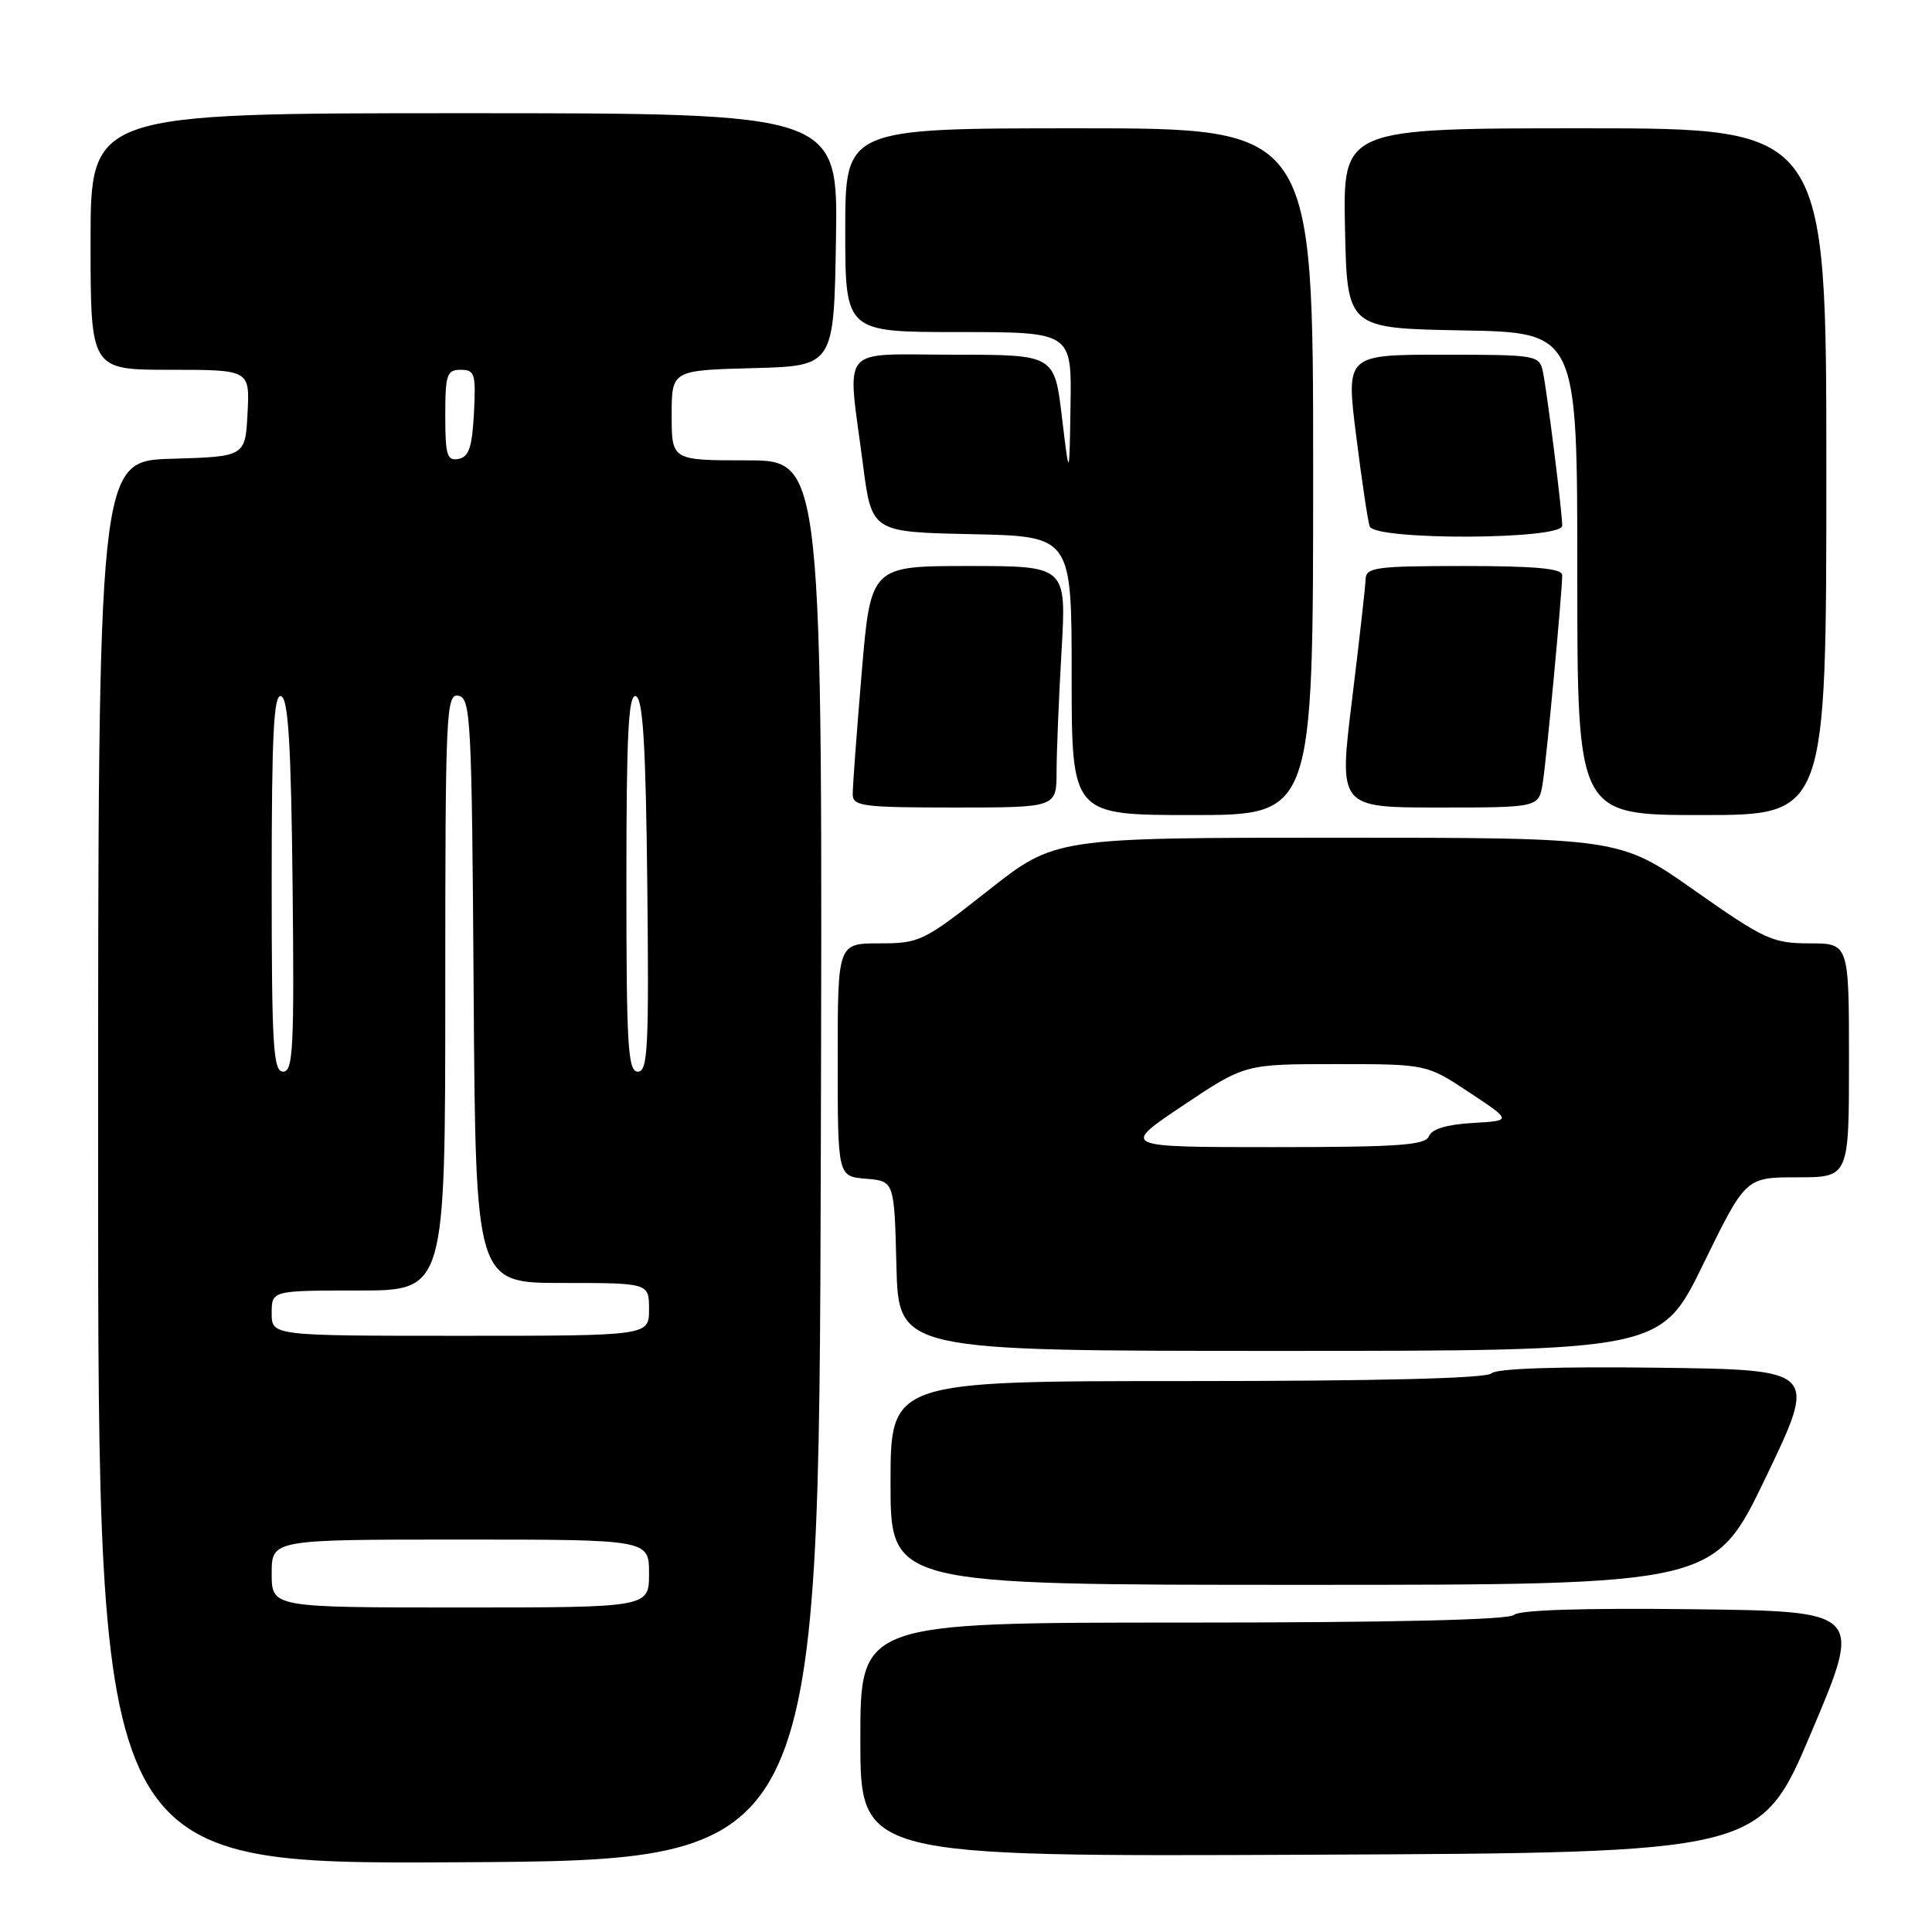 <?xml version="1.0" encoding="UTF-8" standalone="no"?>
<!DOCTYPE svg PUBLIC "-//W3C//DTD SVG 1.1//EN" "http://www.w3.org/Graphics/SVG/1.1/DTD/svg11.dtd" >
<svg xmlns="http://www.w3.org/2000/svg" xmlns:xlink="http://www.w3.org/1999/xlink" version="1.1" viewBox="0 0 256 256">
 <g >
 <path fill="currentColor"
d=" M 108.76 153.75 C 109.01 61.00 109.01 61.00 99.01 61.00 C 89.00 61.00 89.00 61.00 89.00 55.03 C 89.00 49.07 89.00 49.07 99.75 48.78 C 110.50 48.50 110.50 48.50 110.77 31.75 C 111.05 15.00 111.05 15.00 61.52 15.00 C 12.00 15.00 12.00 15.00 12.00 32.00 C 12.00 49.00 12.00 49.00 22.55 49.00 C 33.10 49.00 33.10 49.00 32.80 54.75 C 32.50 60.50 32.50 60.50 22.75 60.79 C 13.00 61.07 13.00 61.07 13.00 154.05 C 13.00 247.02 13.00 247.02 60.75 246.76 C 108.50 246.50 108.50 246.50 108.76 153.75 Z  M 240.03 229.50 C 246.81 213.50 246.81 213.50 224.22 213.23 C 209.85 213.06 201.27 213.33 200.62 213.98 C 199.96 214.64 184.54 215.00 156.80 215.00 C 114.00 215.00 114.00 215.00 114.00 230.51 C 114.00 246.02 114.00 246.02 173.63 245.76 C 233.26 245.50 233.26 245.50 240.03 229.50 Z  M 233.98 195.75 C 240.82 181.50 240.82 181.50 219.73 181.23 C 206.36 181.06 198.27 181.33 197.62 181.98 C 196.96 182.64 182.69 183.00 157.30 183.00 C 118.00 183.00 118.00 183.00 118.00 196.50 C 118.00 210.00 118.00 210.00 172.57 210.00 C 227.14 210.00 227.14 210.00 233.98 195.75 Z  M 225.69 167.50 C 231.31 156.00 231.31 156.00 238.15 156.00 C 245.00 156.00 245.00 156.00 245.00 140.50 C 245.00 125.00 245.00 125.00 239.75 125.00 C 234.87 124.99 233.80 124.50 224.55 118.00 C 214.61 111.00 214.61 111.00 177.21 111.00 C 139.81 111.00 139.81 111.00 130.93 118.00 C 122.37 124.75 121.86 125.00 116.53 125.00 C 111.00 125.00 111.00 125.00 111.00 140.44 C 111.00 155.88 111.00 155.88 114.75 156.19 C 118.50 156.50 118.50 156.50 118.78 167.75 C 119.07 179.00 119.07 179.00 169.57 179.00 C 220.08 179.00 220.08 179.00 225.69 167.50 Z  M 174.00 62.50 C 174.00 17.00 174.00 17.00 143.00 17.00 C 112.00 17.00 112.00 17.00 112.00 30.50 C 112.00 44.00 112.00 44.00 127.00 44.00 C 142.00 44.00 142.00 44.00 141.85 53.75 C 141.70 63.50 141.70 63.50 140.71 55.25 C 139.72 47.00 139.72 47.00 126.36 47.00 C 110.94 47.00 112.26 45.42 114.34 61.50 C 115.50 70.50 115.50 70.50 128.75 70.78 C 142.00 71.06 142.00 71.06 142.00 89.53 C 142.00 108.00 142.00 108.00 158.00 108.00 C 174.00 108.00 174.00 108.00 174.00 62.50 Z  M 242.00 62.50 C 242.00 17.00 242.00 17.00 209.97 17.00 C 177.94 17.00 177.94 17.00 178.22 30.25 C 178.50 43.50 178.50 43.50 193.75 43.78 C 209.00 44.05 209.00 44.05 209.00 76.03 C 209.00 108.00 209.00 108.00 225.50 108.00 C 242.00 108.00 242.00 108.00 242.00 62.50 Z  M 140.00 102.25 C 140.01 99.64 140.30 92.44 140.66 86.25 C 141.31 75.00 141.31 75.00 128.34 75.00 C 115.37 75.00 115.37 75.00 114.17 89.25 C 113.51 97.09 112.98 104.29 112.99 105.25 C 113.00 106.83 114.31 107.00 126.50 107.00 C 140.00 107.00 140.00 107.00 140.00 102.25 Z  M 204.42 103.75 C 204.94 100.48 207.00 78.43 207.00 76.20 C 207.00 75.33 203.43 75.00 194.00 75.00 C 182.30 75.00 181.00 75.18 180.95 76.75 C 180.92 77.71 180.11 84.91 179.15 92.75 C 177.39 107.00 177.39 107.00 190.65 107.00 C 203.91 107.00 203.91 107.00 204.42 103.75 Z  M 207.00 69.66 C 207.00 67.80 205.01 52.00 204.44 49.25 C 203.97 47.06 203.63 47.00 191.16 47.00 C 178.35 47.00 178.35 47.00 179.70 57.75 C 180.44 63.66 181.25 69.06 181.49 69.75 C 182.16 71.62 207.00 71.53 207.00 69.66 Z  M 36.00 208.50 C 36.00 204.00 36.00 204.00 61.00 204.00 C 86.00 204.00 86.00 204.00 86.00 208.50 C 86.00 213.00 86.00 213.00 61.00 213.00 C 36.00 213.00 36.00 213.00 36.00 208.50 Z  M 36.00 174.00 C 36.00 171.00 36.00 171.00 47.50 171.00 C 59.00 171.00 59.00 171.00 59.00 131.43 C 59.00 94.28 59.11 91.87 60.75 92.19 C 62.38 92.50 62.52 95.29 62.76 131.26 C 63.02 170.00 63.02 170.00 74.51 170.00 C 86.00 170.00 86.00 170.00 86.00 173.50 C 86.00 177.00 86.00 177.00 61.00 177.00 C 36.00 177.00 36.00 177.00 36.00 174.00 Z  M 36.00 116.92 C 36.00 97.29 36.27 91.92 37.25 92.25 C 38.20 92.56 38.57 98.68 38.77 117.33 C 39.00 138.84 38.84 142.00 37.52 142.00 C 36.20 142.00 36.00 138.67 36.00 116.92 Z  M 83.00 116.92 C 83.00 97.29 83.27 91.92 84.25 92.25 C 85.20 92.56 85.57 98.68 85.77 117.33 C 86.00 138.84 85.84 142.00 84.52 142.00 C 83.20 142.00 83.00 138.67 83.00 116.92 Z  M 59.00 55.07 C 59.00 49.62 59.21 49.00 61.05 49.00 C 62.91 49.00 63.07 49.52 62.80 54.74 C 62.56 59.27 62.13 60.55 60.75 60.81 C 59.24 61.10 59.00 60.32 59.00 55.07 Z  M 156.73 146.50 C 164.95 141.00 164.95 141.00 176.99 141.00 C 189.03 141.00 189.03 141.00 194.69 144.75 C 200.35 148.50 200.35 148.50 195.13 148.80 C 191.71 149.00 189.70 149.61 189.34 150.55 C 188.88 151.75 185.29 152.00 168.65 152.00 C 148.52 152.00 148.52 152.00 156.73 146.50 Z "/>
</g>
</svg>